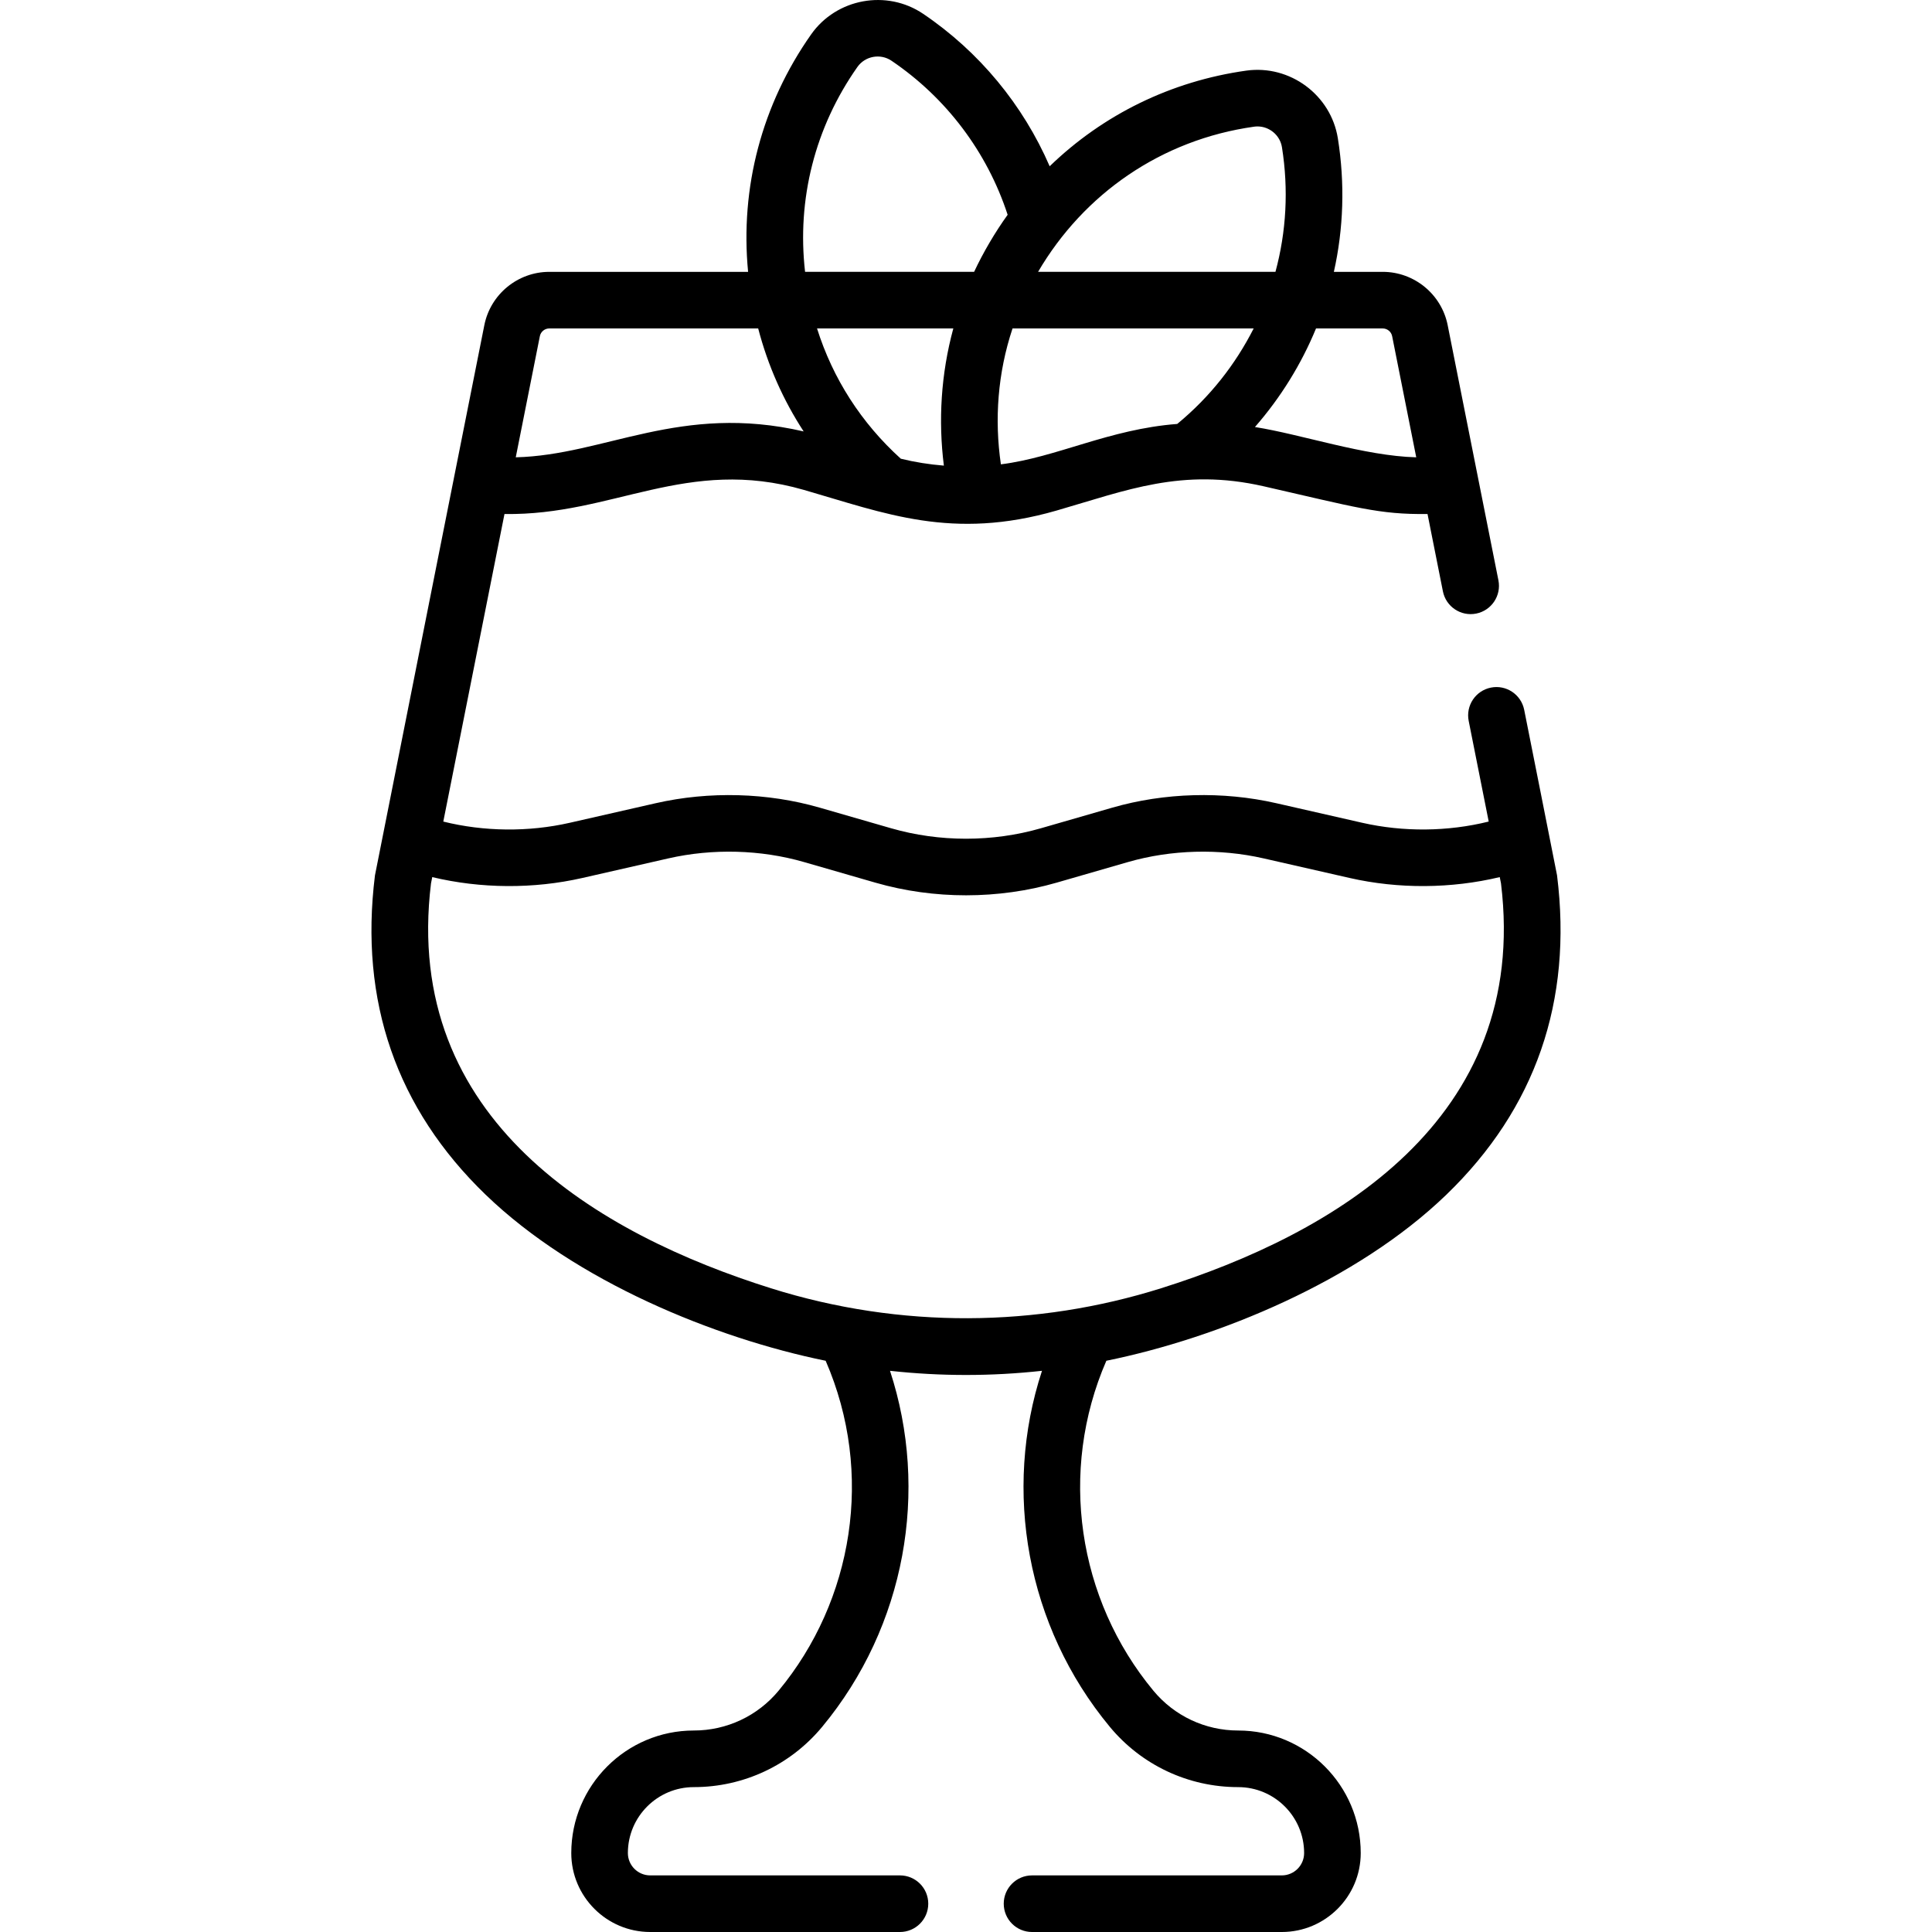 <svg id="Capa_1" enable-background="new 0 0 511.963 511.963" height="512" viewBox="0 0 511.963 511.963" width="512" xmlns="http://www.w3.org/2000/svg"><g><path d="m128.671 316.565c23.835 23.018 60.869 38.067 90.119 44.025 12.97 29.849 7.256 63.637-12.464 87.426-5.56 6.708-13.75 10.555-22.47 10.555-17.905 0-32.473 14.567-32.473 32.473 0 11.535 9.384 20.919 20.918 20.919h66.18c4.143 0 7.5-3.357 7.5-7.5s-3.357-7.5-7.5-7.5h-66.18c-3.264 0-5.918-2.655-5.918-5.919 0-9.635 7.838-17.473 17.473-17.473 13.2 0 25.6-5.825 34.019-15.982 22.133-26.701 28.366-62.641 17.97-94.335 13.479 1.47 26.791 1.469 40.274-.001-10.413 31.745-4.13 67.678 17.969 94.336 8.419 10.157 20.818 15.982 34.019 15.982 9.635 0 17.474 7.838 17.474 17.473 0 3.264-2.655 5.919-5.919 5.919h-66.18c-4.143 0-7.5 3.357-7.5 7.5s3.357 7.5 7.5 7.5h66.18c11.535 0 20.919-9.384 20.919-20.919 0-17.905-14.567-32.473-32.474-32.473-8.72 0-16.91-3.847-22.47-10.555-20.095-24.241-25.196-58.121-12.463-87.427 29.67-6.043 66.421-21.141 90.118-44.025 23.616-22.806 33.478-51.27 29.312-84.601-.051-.402-8.627-43.464-8.706-43.862-.809-4.062-4.753-6.704-8.818-5.893-4.062.808-6.701 4.756-5.893 8.818l5.307 26.678c-10.794 2.683-22.591 2.811-33.52.324l-22.791-5.19c-14.182-3.229-29.604-2.808-43.433 1.183l-18.919 5.461c-12.801 3.695-26.899 3.695-39.698 0l-18.92-5.461c-13.827-3.99-29.252-4.411-43.432-1.183l-22.792 5.19c-10.926 2.488-22.726 2.364-33.52-.318l16.214-81.504c28.73.463 48.284-15.352 79.369-6.378 21.459 6.194 39.264 13.449 66.938 5.461 18.499-5.34 33.165-11.368 54.861-6.43 24.339 5.542 30.554 7.529 43.428 7.344l4.077 20.495c.809 4.062 4.752 6.706 8.818 5.893 4.062-.808 6.701-4.756 5.893-8.818l-5.333-26.812c-.002-.008-.003-.017-.005-.025l-8.111-40.778c-1.628-8.184-8.865-14.123-17.209-14.123h-12.947c2.567-11.451 2.964-23.408 1.058-35.373-1.834-11.518-12.717-19.562-24.271-17.949-19.919 2.794-37.948 11.657-52.097 25.343-7.063-16.278-18.655-30.34-33.517-40.391-9.659-6.536-22.981-4.094-29.692 5.445-13.058 18.556-18.863 40.632-16.704 62.926h-52.686c-8.344 0-15.581 5.939-17.208 14.123-.093.468-28.926 145.332-28.985 145.806-4.166 33.331 5.695 61.795 29.311 84.6zm121.446-193.179c-3.886-.311-7.728-.926-11.413-1.832-10.469-9.474-18.02-21.251-22.197-34.518h36.115c-3.286 12.08-4.007 24.446-2.505 36.35zm116.293-36.35c1.211 0 2.261.861 2.497 2.049l6.385 32.098c-13.669-.334-30.456-6.092-42.743-8.024 6.867-7.865 12.304-16.692 16.186-26.122h17.675zm-34.077-53.467c.302-.043.603-.063.9-.063 3.157 0 5.965 2.319 6.475 5.517 1.785 11.208 1.147 22.403-1.723 33.014h-62.905c12.132-20.695 32.673-35.02 57.253-38.468zm-64.02 53.467h63.899c-4.836 9.513-11.52 18.108-20.258 25.306-18.091 1.382-31.865 8.839-46.728 10.704-1.735-11.87-.855-24.181 3.087-36.01zm-41.103-69.293c2.038-2.899 6.087-3.639 9.021-1.653 14.545 9.836 25.374 24.234 30.786 40.826-3.305 4.582-6.454 9.934-8.884 15.12h-44.794c-2.207-19.212 2.62-38.307 13.871-54.293zm-84.153 71.342c.235-1.188 1.285-2.049 2.496-2.049h55.359c2.554 9.791 6.613 18.956 12.048 27.289-32.66-7.555-52.617 6.28-76.289 6.858zm-28.846 145.005.331-1.665c12.858 3.076 26.829 3.181 39.776.23l22.792-5.19c11.747-2.674 24.513-2.33 35.941.97l18.92 5.461c15.545 4.486 32.598 4.452 48.019 0l18.919-5.461c11.431-3.299 24.195-3.643 35.942-.97l22.791 5.19c12.947 2.949 26.919 2.845 39.777-.23l.331 1.664c7.697 62.844-44.717 93.032-90.081 107.291-32.877 10.336-68.925 10.831-103.378 0-45.363-14.259-97.778-44.446-90.08-107.29z"/></g></svg>